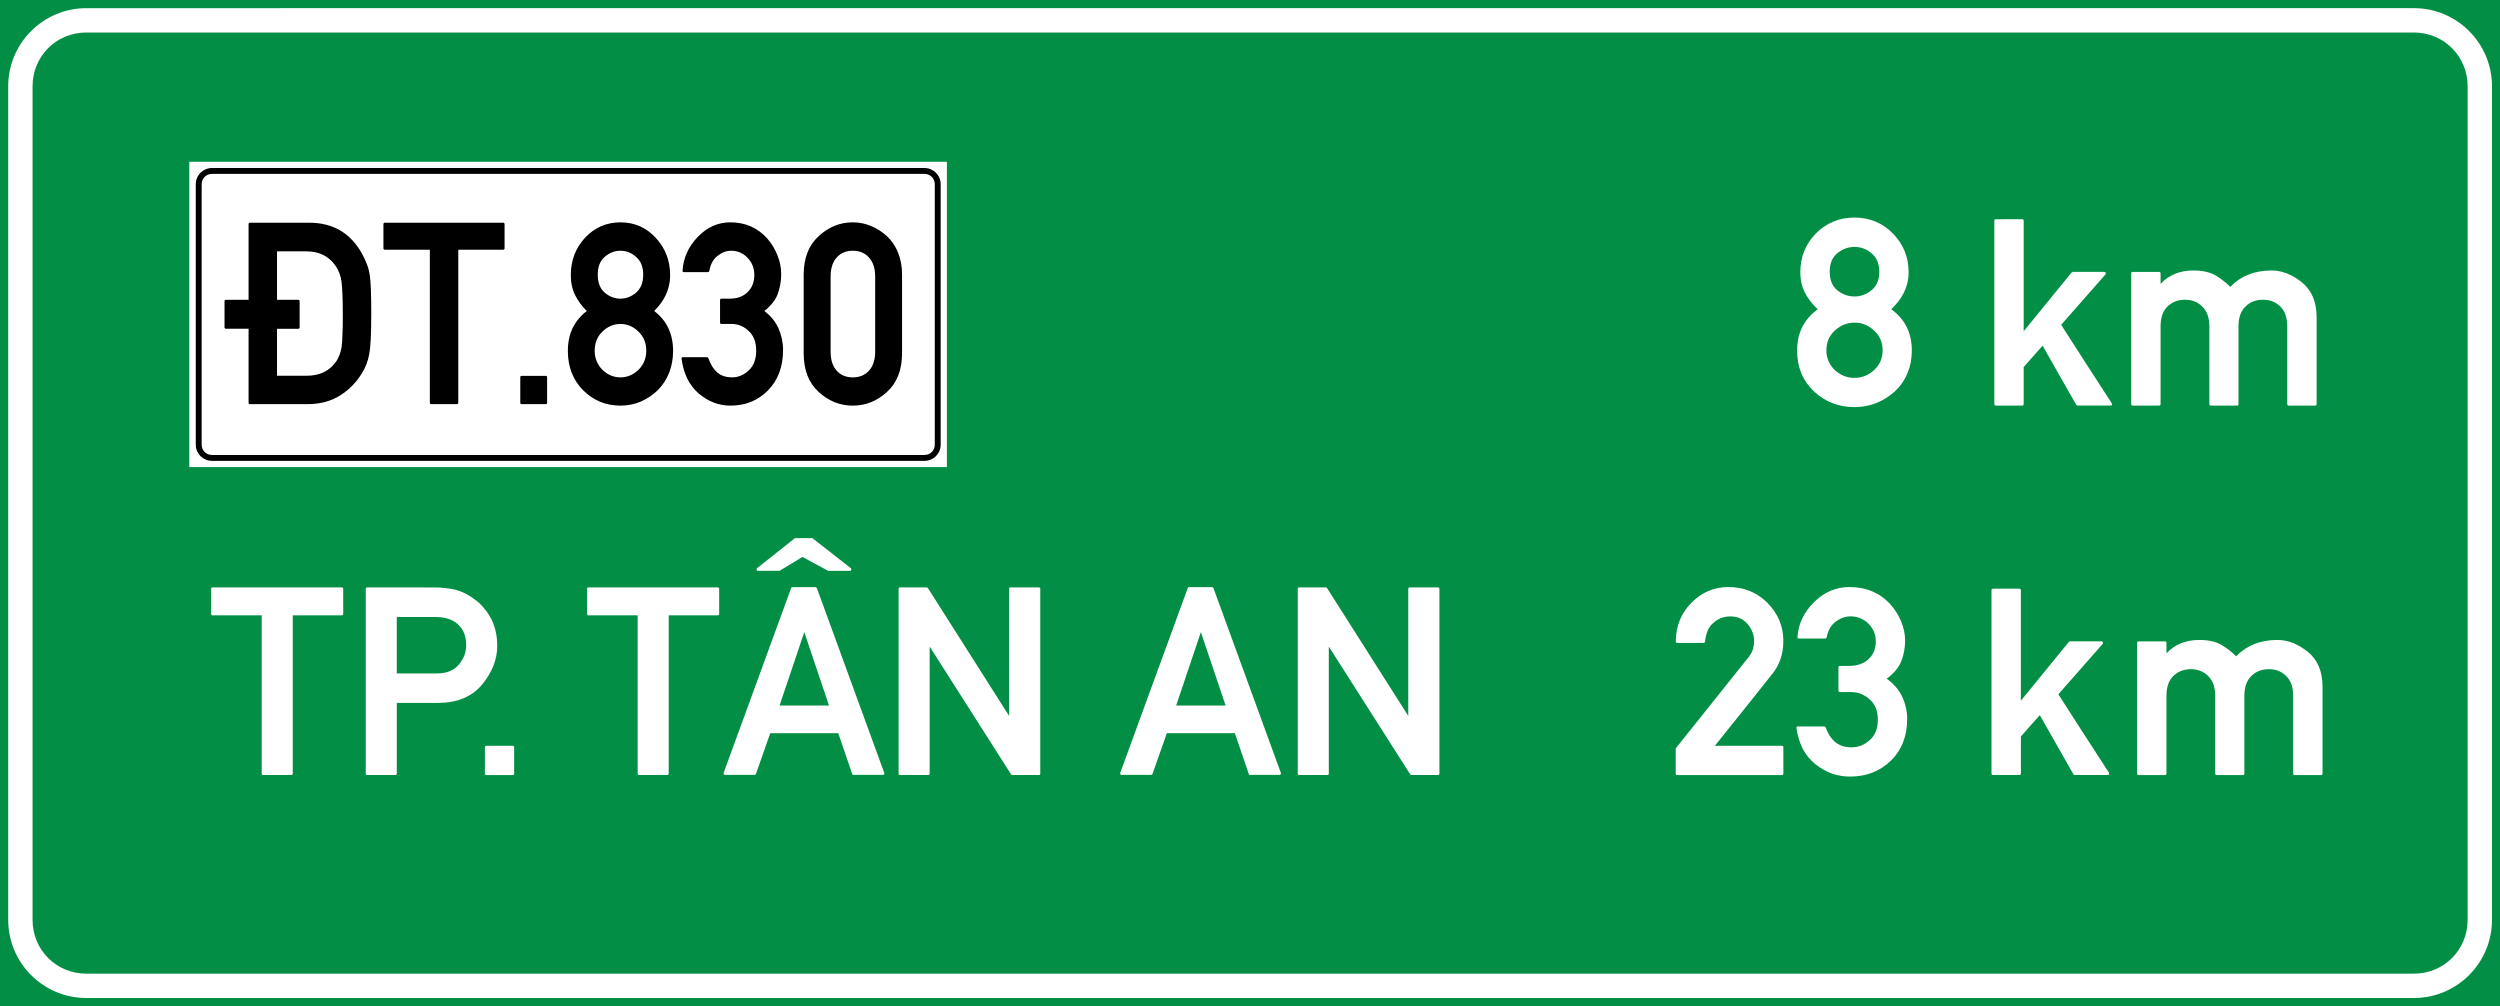<?xml version="1.0" encoding="UTF-8" standalone="no"?>
<svg xmlns="http://www.w3.org/2000/svg" width="124.245mm" height="50mm" viewBox="0 0 124.245 50">
  <g transform="translate(-338.301 -282.826)">
    <path fill="#028f45" fill-rule="evenodd" d="M338.301 282.826h124.245v50H338.301Z" paint-order="stroke fill markers"/>
    <path fill="#fff" fill-rule="evenodd" d="M342.589 283.232c-2.139 0-3.88 1.741-3.88 3.88v41.433c0 2.139 1.741 3.88 3.88 3.88h115.679c2.139 0 3.879-1.741 3.879-3.88V287.111c0-2.139-1.74-3.88-3.879-3.88zm0 1.21h115.679c1.489 0 2.669 1.18 2.669 2.67v41.433c0 1.489-1.18 2.67-2.669 2.67H342.589c-1.489 0-2.67-1.18-2.67-2.67V287.111c0-1.489 1.18-2.67 2.67-2.67z" color="#000" font-family="sans-serif" font-weight="400" overflow="visible" paint-order="stroke fill markers" style="line-height:normal;font-variant-ligatures:normal;font-variant-position:normal;font-variant-caps:normal;font-variant-numeric:normal;font-variant-alternates:normal;font-variant-east-asian:normal;font-feature-settings:normal;font-variation-settings:normal;text-indent:0;text-align:start;text-decoration-line:none;text-decoration-style:solid;text-decoration-color:#000;text-transform:none;text-orientation:mixed;white-space:normal;shape-padding:0;shape-margin:0;inline-size:0;isolation:auto;mix-blend-mode:normal;solid-color:#000;solid-opacity:1"/>
    <path fill="#fff" d="M430.463 293.639c-.755 0-1.395.265-1.92.794-.512.525-.769 1.165-.769 1.92 0 .397.079.742.237 1.036.158.294.367.563.627.806-.337.247-.593.542-.768.883-.171.341-.256.732-.256 1.171 0 .828.281 1.506.844 2.035.555.516 1.223.774 2.003.774.384 0 .744-.066 1.081-.198.337-.137.644-.328.922-.576.282-.265.493-.567.633-.909.145-.341.218-.717.218-1.126 0-.879-.341-1.564-1.024-2.054.124-.119.239-.245.346-.378.107-.137.198-.279.275-.429.077-.154.137-.316.179-.486.043-.171.064-.354.064-.55 0-.747-.26-1.386-.78-1.92-.516-.529-1.154-.794-1.914-.794zm7.028.083c-.051 0-.076.026-.076.077v9.106c0 .051.025.077.076.077h1.306c.051 0 .077-.026.077-.077v-1.837c.154-.179.309-.356.467-.531.162-.175.32-.352.473-.531l1.67 2.937c.017.026.038.038.064.038h1.639c.034 0 .057-.011.07-.032.013-.026.011-.053-.006-.083-.422-.657-.843-1.306-1.261-1.946-.414-.644-.832-1.295-1.254-1.952l2.201-2.502c.021-.026.026-.053.013-.083-.013-.03-.037-.045-.071-.045h-1.561c-.021 0-.041.008-.058.025-.401.491-.8.979-1.196 1.466-.393.482-.789.968-1.19 1.459v-5.491c0-.051-.026-.077-.077-.077zm-7.028 1.376c.324 0 .608.106.851.319.256.209.384.512.384.909 0 .405-.128.713-.384.922-.256.209-.54.314-.851.314-.311 0-.598-.105-.858-.314-.247-.205-.371-.512-.371-.922 0-.401.123-.704.371-.909.256-.213.542-.319.858-.319zm16.852 1.171c-.683 0-1.229.222-1.638.666v-.519c0-.051-.026-.077-.077-.077h-1.305c-.051 0-.077.026-.077.077v6.489c0 .051.026.077.077.077H445.6c.051 0 .077-.026.077-.077v-3.865c0-.427.111-.751.333-.973.23-.23.524-.345.883-.345.346 0 .634.115.864.345.23.23.345.554.345.973v3.865c0 .051.024.077.071.077h1.306c.047 0 .07-.026.07-.077v-3.865c0-.422.113-.746.339-.973.23-.23.525-.345.883-.345.346 0 .633.115.863.345.226.226.339.55.339.973v3.865c0 .051.026.077.077.077h1.306c.051 0 .077-.026.077-.077v-4.313c0-.759-.244-1.338-.73-1.734-.491-.393-.994-.589-1.51-.589-.845 0-1.53.271-2.054.813-.107-.111-.22-.211-.339-.301-.119-.094-.243-.179-.371-.256-.286-.171-.658-.256-1.114-.256zm-16.852 2.592c.375 0 .701.132.979.397.282.256.422.582.422.979 0 .196-.036.378-.108.544-.072.162-.177.307-.314.435-.286.26-.612.39-.979.39-.367 0-.694-.13-.979-.39-.128-.124-.23-.269-.307-.435-.072-.166-.109-.348-.109-.544 0-.397.138-.723.416-.979.286-.265.613-.397.979-.397zm-52.653 10.708-1.881 1.491c-.026.021-.035.05-.026.084.008.034.032.051.071.051h1.069c.188-.115.377-.23.569-.345.192-.115.382-.23.569-.345l1.28.691h1.075c.038 0 .062-.017.071-.051.013-.034.004-.062-.026-.084l-1.907-1.491zm46.39 2.431c-.712 0-1.327.262-1.843.787-.508.516-.766 1.154-.774 1.914 0 .051.026.077.077.077h1.305c.021 0 .039-.006.051-.019.017-.013.025-.03.025-.051.017-.192.056-.362.115-.512.064-.154.156-.286.275-.397.243-.226.531-.339.863-.339.363 0 .651.128.864.384.213.26.32.538.32.832 0 .132-.019.269-.058.409-.038.137-.124.288-.256.454v-.006l-3.583 4.486v1.248c0 .051.026.077.077.077h5.196c.051 0 .077-.026.077-.077v-1.299c0-.051-.026-.077-.077-.077h-3.328c.243-.307.482-.606.717-.896.235-.294.469-.587.704-.877.235-.294.469-.589.704-.883.235-.294.473-.595.716-.902v.006c.188-.235.329-.489.422-.762.094-.273.141-.57.141-.889 0-.738-.262-1.37-.787-1.894h.006c-.529-.529-1.179-.793-1.951-.793zm6.019 0c-.666 0-1.25.248-1.754.742-.512.503-.789 1.082-.832 1.734-.005.021 0.0.041.013.058.017.017.036.025.058.025h1.312c.013 0 .026-.006.038-.019.017-.013.027-.028.032-.045.064-.346.213-.604.448-.775.235-.175.48-.262.736-.262.35 0 .646.122.889.365.243.243.365.536.365.877 0 .363-.117.655-.352.876-.239.23-.566.345-.979.345h-.448c-.051 0-.077.026-.077.077v1.146c0 .051.026.077.077.077h.55c.354 0 .665.123.934.371.265.235.397.57.397 1.005 0 .435-.132.77-.397 1.005-.269.243-.572.365-.909.365-.179 0-.337-.024-.473-.071-.132-.047-.25-.113-.352-.198-.102-.09-.192-.194-.269-.314-.072-.119-.136-.254-.192-.403-.017-.034-.041-.051-.071-.051h-1.306c-.06 0-.085.028-.076.084.06.397.166.742.319 1.036.158.294.365.546.621.755.26.205.531.358.813.461.286.102.589.154.909.154.802 0 1.473-.259 2.015-.775.55-.529.826-1.226.826-2.092 0-.38-.085-.753-.256-1.12-.166-.341-.42-.633-.762-.876.162-.119.303-.247.422-.384.119-.137.213-.282.282-.435.141-.346.211-.699.211-1.062 0-.333-.066-.655-.198-.966-.128-.316-.313-.608-.556-.877-.256-.273-.552-.48-.889-.621-.333-.141-.706-.211-1.12-.211zm-52.536.006c-.034 0-.056.017-.065.051l-3.353 9.177c-.008.026-.006.049.007.07.013.021.034.032.064.032h1.465c.013 0 .026-.005.038-.013.017-.013.028-.026.032-.038.119-.341.237-.676.352-1.005.119-.333.239-.672.359-1.017h3.379l.691 2.022c.008.034.03.051.064.051h1.466c.026 0 .044-.011.057-.032.013-.021.015-.044.007-.07l-3.347-9.177c-.005-.013-.015-.024-.032-.032-.013-.013-.026-.019-.038-.019zm19.71 0c-.034 0-.056.017-.065.051l-3.353 9.177c-.008.026-.006.049.007.07.013.021.034.032.064.032h1.465c.013 0 .026-.005.038-.013.017-.013.028-.026.032-.038.119-.341.236-.676.352-1.005.119-.333.239-.672.359-1.017h3.379l.691 2.022c.008.034.03.051.064.051h1.466c.026 0 .044-.011.057-.032.013-.021.015-.044.007-.07l-3.347-9.177c-.005-.013-.015-.024-.032-.032-.013-.013-.026-.019-.038-.019zm-48.523.013c-.051 0-.077.026-.077.077v1.235c0 .051.026.077.077.077h2.438v7.858c0 .051.025.077.076.077h1.389c.051 0 .077-.026.077-.077v-7.858h2.431c.051 0 .077-.026.077-.077v-1.235c0-.051-.026-.077-.077-.077zm7.685 0c-.051 0-.076.026-.076.077v9.17c0 .051.025.077.076.077h1.389c.051 0 .077-.026.077-.077v-3.507h2.041c.96 0 1.692-.303 2.195-.909.503-.61.755-1.25.755-1.92 0-.256-.025-.497-.076-.723-.051-.226-.124-.433-.218-.62-.098-.183-.209-.35-.333-.499-.119-.154-.251-.288-.396-.403-.375-.29-.73-.473-1.063-.55-.329-.077-.676-.115-1.043-.115zm10.999 0c-.051 0-.077.026-.077.077v1.235c0 .051.026.077.077.077h2.438v7.858c0 .051.025.077.076.077h1.389c.051 0 .077-.026.077-.077v-7.858h2.431c.051 0 .077-.026.077-.077v-1.235c0-.051-.026-.077-.077-.077zm15.483 0c-.051 0-.077.026-.077.077v9.17c0 .051.026.077.077.077h1.395c.047 0 .071-.026.071-.077v-6.309l4.044 6.348c.017.026.038.038.064.038h1.312c.051 0 .077-.026.077-.077v-9.17c0-.051-.026-.077-.077-.077h-1.395c-.051 0-.076.026-.076.077v6.31l-4.032-6.348c-.017-.026-.038-.038-.064-.038zm19.837 0c-.051 0-.077.026-.077.077v9.17c0 .051.026.077.077.077h1.395c.047 0 .071-.026.071-.077v-6.309l4.044 6.348c.017.026.039.038.065.038h1.312c.051 0 .076-.026.076-.077v-9.17c0-.051-.025-.077-.076-.077h-1.396c-.051 0-.076.026-.076.077v6.31l-4.032-6.348c-.017-.026-.038-.038-.064-.038zm34.478.064c-.051 0-.077.026-.077.077v9.106c0 .051.026.077.077.077h1.306c.051 0 .077-.026.077-.077v-1.837c.154-.179.309-.356.467-.531.162-.175.32-.352.473-.531l1.67 2.937c.017.026.038.038.064.038h1.638c.034 0 .058-.011.071-.032.013-.026.011-.053-.006-.083-.422-.657-.843-1.305-1.261-1.945-.414-.644-.832-1.295-1.254-1.952l2.201-2.502c.021-.026.026-.053.013-.083-.013-.03-.037-.045-.071-.045h-1.561c-.021 0-.041.008-.058.025-.401.491-.8.979-1.197 1.466-.393.482-.789.968-1.19 1.459v-5.491c0-.051-.026-.077-.077-.077zm-79.332 1.408h1.939c.388 0 .704.081.947.243.375.243.563.629.563 1.158 0 .354-.122.674-.365.96-.239.294-.604.442-1.094.442h-1.99zm20.252.749 1.229 3.648h-2.458zm19.71 0 1.229 3.648h-2.458zm49.626.39c-.683 0-1.229.222-1.638.666v-.518c0-.051-.026-.077-.077-.077h-1.305c-.051 0-.077.026-.077.077v6.489c0 .051.026.077.077.077h1.305c.051 0 .077-.026.077-.077V317.402c0-.427.111-.751.333-.973.23-.23.525-.346.883-.346.346 0 .633.116.863.346.23.23.345.555.345.973v3.865c0 .051.024.077.071.077h1.306c.047 0 .07-.026.07-.077V317.402c0-.422.113-.746.339-.973.23-.23.525-.346.883-.346.346 0 .634.116.864.346.226.226.339.55.339.973v3.865c0 .051.026.077.077.077h1.306c.051 0 .077-.026.077-.077v-4.313c0-.759-.244-1.338-.73-1.734-.491-.393-.994-.589-1.51-.589-.845 0-1.53.271-2.054.813-.107-.111-.22-.211-.339-.301-.119-.094-.243-.179-.371-.256-.286-.171-.658-.256-1.114-.256zm-85.131 5.261c-.051 0-.077.026-.077.077v1.299c0 .051.026.077.077.077h1.305c.047 0 .071-.026.071-.077V319.968c0-.051-.024-.077-.071-.077z" font-family="Giaothong2" font-size="30.951" font-weight="400" letter-spacing=".406" style="line-height:1.4;-inkscape-font-specification:Giaothong2;text-align:start"/>
    <path fill="#fff" fill-rule="evenodd" d="M347.709 290.867h37.65V306.038h-37.65z" font-family="Singapore Road Signs" font-size="30.951" paint-order="stroke fill markers" style="line-height:1.4;-inkscape-font-specification:'Singapore Road Signs';text-align:start"/>
    <path fill-rule="evenodd" d="M348.834 291.176c-.442 0-.804.36-.804.802v12.949c0 .442.362.802.804.802h35.413c.442 0 .804-.36.804-.802V291.978c0-.442-.362-.802-.804-.802zm0 .292h35.413c.285 0 .511.225.511.511v12.949c0 .285-.225.509-.511.509h-35.413c-.285 0-.511-.224-.511-.509V291.978c0-.285.226-.511.511-.511z" color="#000" font-family="sans-serif" font-weight="400" overflow="visible" paint-order="stroke fill markers" style="line-height:normal;-inkscape-font-specification:'Singapore Road Signs';font-variant-ligatures:normal;font-variant-position:normal;font-variant-caps:normal;font-variant-numeric:normal;font-variant-alternates:normal;font-variant-east-asian:normal;font-feature-settings:normal;font-variation-settings:normal;text-indent:0;text-align:start;text-decoration-line:none;text-decoration-style:solid;text-decoration-color:#000;text-transform:none;text-orientation:mixed;white-space:normal;shape-padding:0;shape-margin:0;inline-size:0;isolation:auto;mix-blend-mode:normal;solid-color:#000;solid-opacity:1"/>
    <path d="M369.135 293.876c-.692 0-1.279.255-1.76.767-.47.507-.705 1.127-.705 1.857 0 .384.073.717.218 1.002.145.285.336.545.574.78-.309.239-.544.524-.705.854-.157.33-.234.708-.234 1.133 0 .8.258 1.455.774 1.967.509.499 1.121.749 1.837.749.352 0 .683-.064.992-.192.309-.132.591-.318.846-.557.258-.256.451-.548.58-.878.133-.33.2-.693.2-1.089 0-.85-.313-1.513-.939-1.987.113-.115.219-.237.317-.365.098-.132.182-.271.252-.415.07-.148.126-.305.164-.47.039-.165.059-.342.059-.532 0-.722-.238-1.341-.716-1.857-.473-.512-1.059-.767-1.756-.767zm5.458 0c-.61 0-1.146.239-1.608.718-.47.487-.723 1.046-.762 1.677-.005.021-0.0.038.01.055.015.016.034.025.053.025h1.202c.01 0 .024-.005.036-.018.015-.012.024-.028.029-.044.059-.334.196-.583.411-.748.215-.169.44-.254.674-.254.321 0 .594.118.817.353.223.235.334.517.334.847 0 .351-.108.634-.324.848-.219.223-.518.334-.898.334h-.411c-.047 0-.07.026-.07.075v1.107c0 .05.024.075.07.075h.506c.325 0 .61.12.857.359.243.227.363.55.363.971 0 .421-.121.745-.363.972-.246.235-.524.352-.833.352-.164 0-.309-.023-.435-.068-.121-.045-.23-.109-.323-.192-.094-.087-.175-.187-.245-.303-.067-.115-.126-.246-.177-.39-.015-.033-.037-.049-.065-.049h-1.197c-.055 0-.079.026-.071.08.055.384.153.718.293 1.003.145.285.335.528.57.73.239.198.486.347.744.446.262.099.54.148.833.148.736 0 1.352-.25 1.849-.749.505-.512.757-1.185.757-2.023 0-.367-.078-.728-.234-1.083-.153-.33-.385-.613-.698-.848.149-.115.277-.239.387-.371.11-.132.197-.273.259-.421.129-.334.193-.676.193-1.027 0-.322-.061-.634-.182-.935-.118-.305-.287-.588-.51-.848-.235-.264-.506-.464-.816-.6-.305-.136-.649-.204-1.028-.204zm6.091 0c-.638 0-1.203.229-1.696.687-.497.45-.746 1.091-.746 1.924v3.893c0 .833.249 1.475.746 1.925.493.454 1.058.68 1.696.68.638 0 1.204-.226 1.697-.68.501-.454.751-1.096.751-1.925v-3.893c0-.413-.066-.777-.195-1.095-.125-.322-.31-.598-.556-.829-.246-.223-.514-.393-.799-.508-.282-.12-.581-.179-.898-.179zm-29.958.018c-.047 0-.071.025-.071.074v3.758h-1.125c-.039 0-.07.027-.07.061v1.316c0 .034.031.062.07.062h1.125v3.671c0 .05.024.075.071.075h2.863c.622 0 1.162-.145 1.62-.434.45-.289.801-.645 1.055-1.07v.007c.102-.161.184-.322.247-.483.062-.165.11-.334.141-.507.067-.342.1-1.016.1-2.018 0-.937-.024-1.569-.071-1.899-.024-.169-.068-.343-.134-.52-.067-.178-.153-.365-.259-.563-.571-1.019-1.443-1.529-2.617-1.529zm6.701 0c-.047 0-.07.026-.07.075v1.194c0 .05.024.074.07.074h2.236v7.6c0 .05.024.074.071.074h1.273c.047 0 .07-.025.07-.074v-7.6h2.23c.047 0 .07-.025.07-.074v-1.194c0-.049-.024-.075-.07-.075zm11.707 1.393c.297 0 .558.103.781.309.235.202.352.495.352.879 0 .392-.118.689-.352.891-.235.202-.496.303-.781.303-.286 0-.547-.101-.785-.303-.227-.198-.341-.495-.341-.891 0-.388.114-.681.341-.879.235-.206.496-.309.785-.309zm11.55 0c.336 0 .605.113.805.34.203.223.306.535.306.935v3.744c0 .404-.102.717-.306.94-.199.223-.468.335-.805.335-.336 0-.604-.112-.803-.335-.199-.223-.3-.536-.3-.94v-3.744c0-.4.101-.712.3-.935.199-.227.467-.34.803-.34zm-28.615.03h1.461c.63 0 1.111.238 1.443.712.16.235.261.497.3.786.018.157.035.369.047.637.01.268.018.603.018 1.003 0 .413-.005.753-.018 1.021-.008.264-.021.462-.041.594-.035.239-.118.468-.247.687-.329.495-.829.743-1.502.743h-1.461v-2.335h1.053c.039 0 .07-.028.07-.062v-1.316c0-.034-.031-.061-.07-.061h-1.053zm17.065 3.609c.344 0 .645.127.899.383.258.248.387.563.387.947 0 .19-.034.365-.1.526-.067.157-.161.297-.286.421-.262.252-.563.378-.899.378-.336 0-.636-.127-.898-.378-.118-.12-.211-.26-.281-.421-.067-.161-.1-.336-.1-.526 0-.384.127-.7.381-.947.262-.256.561-.383.898-.383zm-4.906 2.58c-.047 0-.07.024-.07.074v1.257c0 .05.024.074.07.074h1.198c.043 0 .065-.025.065-.074v-1.257c0-.05-.021-.074-.065-.074z" font-family="Alte DIN 1451 Mittelschrift gepraegt" font-size="14.139" font-weight="400" style="line-height:1.3;-inkscape-font-specification:'Alte DIN 1451 Mittelschrift gepraegt';text-align:center" text-anchor="middle"/>
  </g>
</svg>